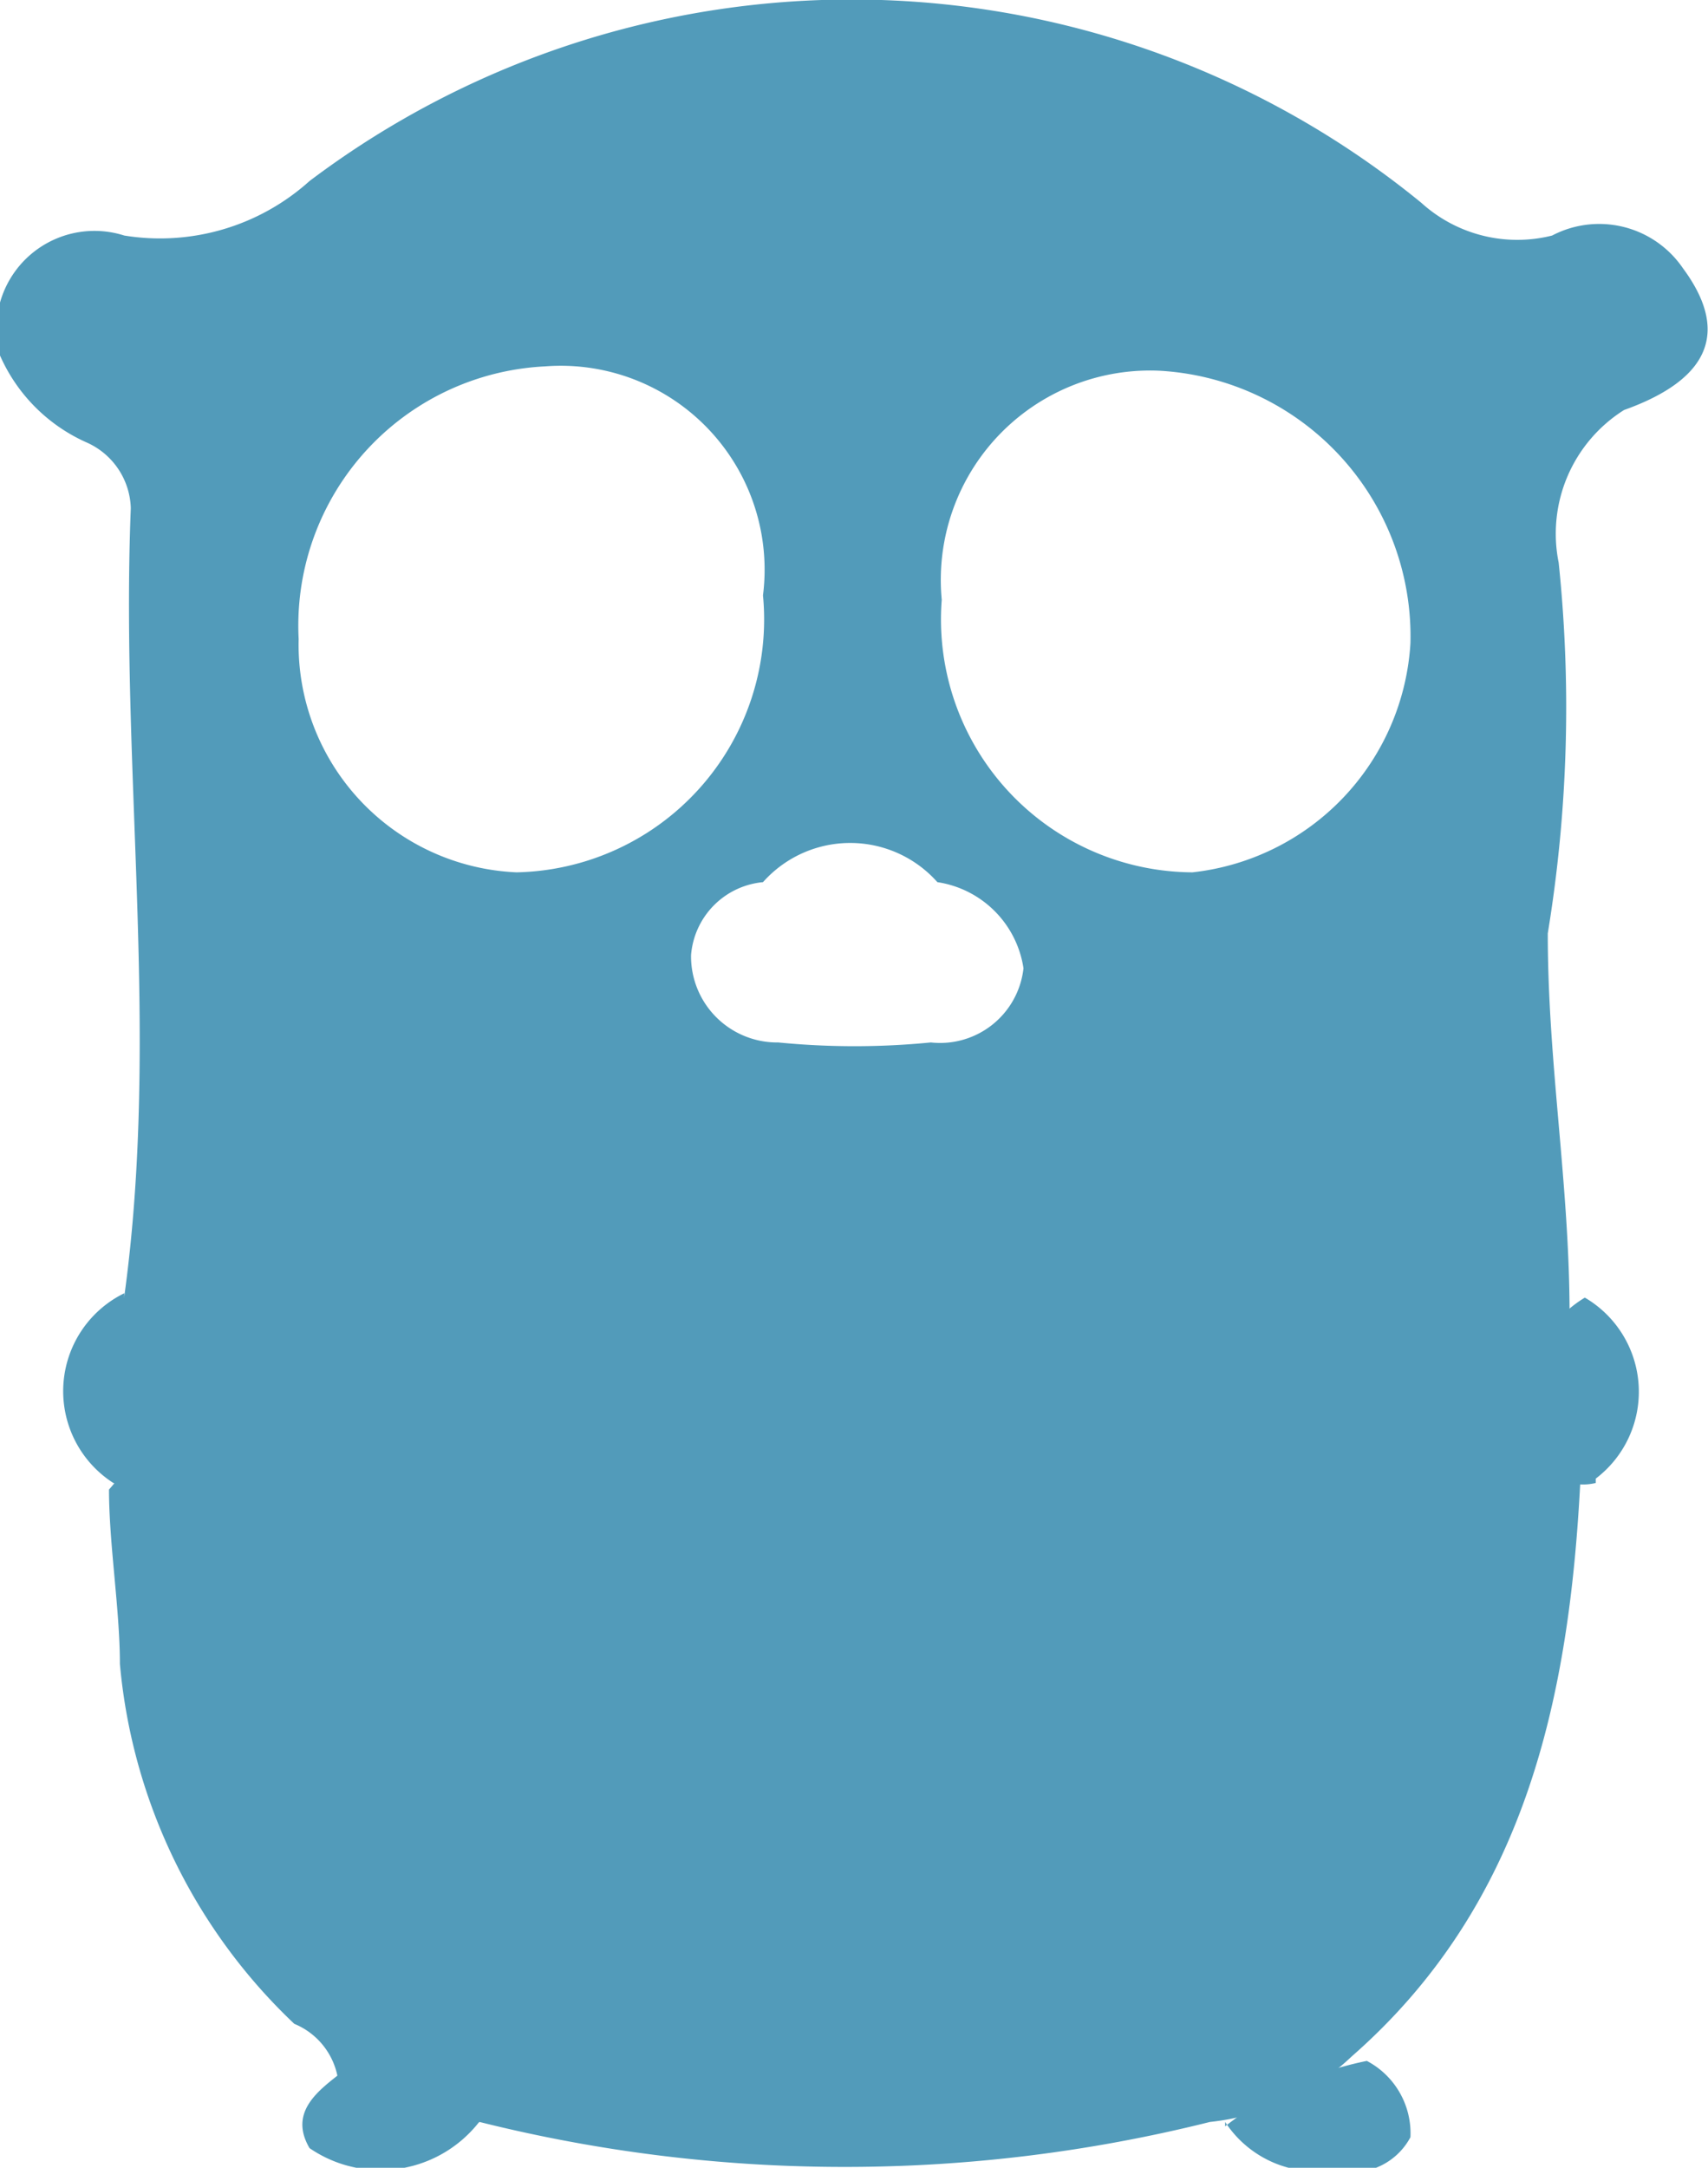<svg xmlns="http://www.w3.org/2000/svg" width="15.67" height="19.88" viewBox="0 0 15.67 19.88">
    <path d="M3.14,19c0.5-.1.8,0.4,1.3,0.4a1.15,1.15,0,0,1-1.6.3C2.64,19.36,2.94,19.16,3.14,19Zm8.1,0.5a3.1,3.1,0,0,1,1.3-.6,0.75,0.75,0,0,1,.4.7,0.61,0.61,0,0,1-.7.3A1,1,0,0,1,11.24,19.46Zm-10.1-7.6a1.14,1.14,0,0,1,.5,1.3,0.49,0.49,0,0,1-.6.4A1,1,0,0,1,1.14,11.86Zm13.5,1.7a0.49,0.49,0,0,1-.6-0.4,1.14,1.14,0,0,1,.5-1.3A1,1,0,0,1,14.64,13.56Z" transform="translate(0 0)" fill="#529bba"/>
    <path d="M15.44,2.46a0.93,0.93,0,0,0-1.2-.3,1.31,1.31,0,0,1-1.2-.3,8.26,8.26,0,0,0-10.2-.2,2.05,2.05,0,0,1-1.7.5A0.9,0.9,0,0,0,0,3.26a1.56,1.56,0,0,0,.8.8,0.68,0.68,0,0,1,.4.6c-0.1,2.5.3,5-.1,7.5a1.21,1.21,0,0,1-.1,1.5c0,0.5.1,1.1,0.1,1.6a5.18,5.18,0,0,0,1.6,3.3,0.66,0.66,0,0,1,.4.5c0.4,0.1.8,0.6,1.3,0.4a13.81,13.81,0,0,0,6.7,0,2.23,2.23,0,0,0,1.3-.6c1.6-1.4,2-3.3,2.1-5.3a1.21,1.21,0,0,1-.1-1.5c0-1.2-.2-2.3-0.2-3.5a12.79,12.79,0,0,0,.1-3.4,1.34,1.34,0,0,1,.6-1.4C15.74,3.46,15.84,3,15.44,2.46ZM2.74,5.86A2.38,2.38,0,0,1,5,3.36a1.87,1.87,0,0,1,2,2.1A2.32,2.32,0,0,1,4.74,8,2.09,2.09,0,0,1,2.74,5.86Zm5.8,3.7a7.15,7.15,0,0,1-1.4,0,0.79,0.79,0,0,1-.8-0.8A0.73,0.73,0,0,1,7,8.09a1.07,1.07,0,0,1,1.6,0,0.94,0.94,0,0,1,.79.79A0.77,0.77,0,0,1,8.54,9.56ZM10.94,8a2.32,2.32,0,0,1-2.3-2.5,1.92,1.92,0,0,1,2-2.1,2.44,2.44,0,0,1,2.3,2.5A2.25,2.25,0,0,1,10.94,8Z" transform="translate(0 0)" fill="#529bba"/>
</svg>
